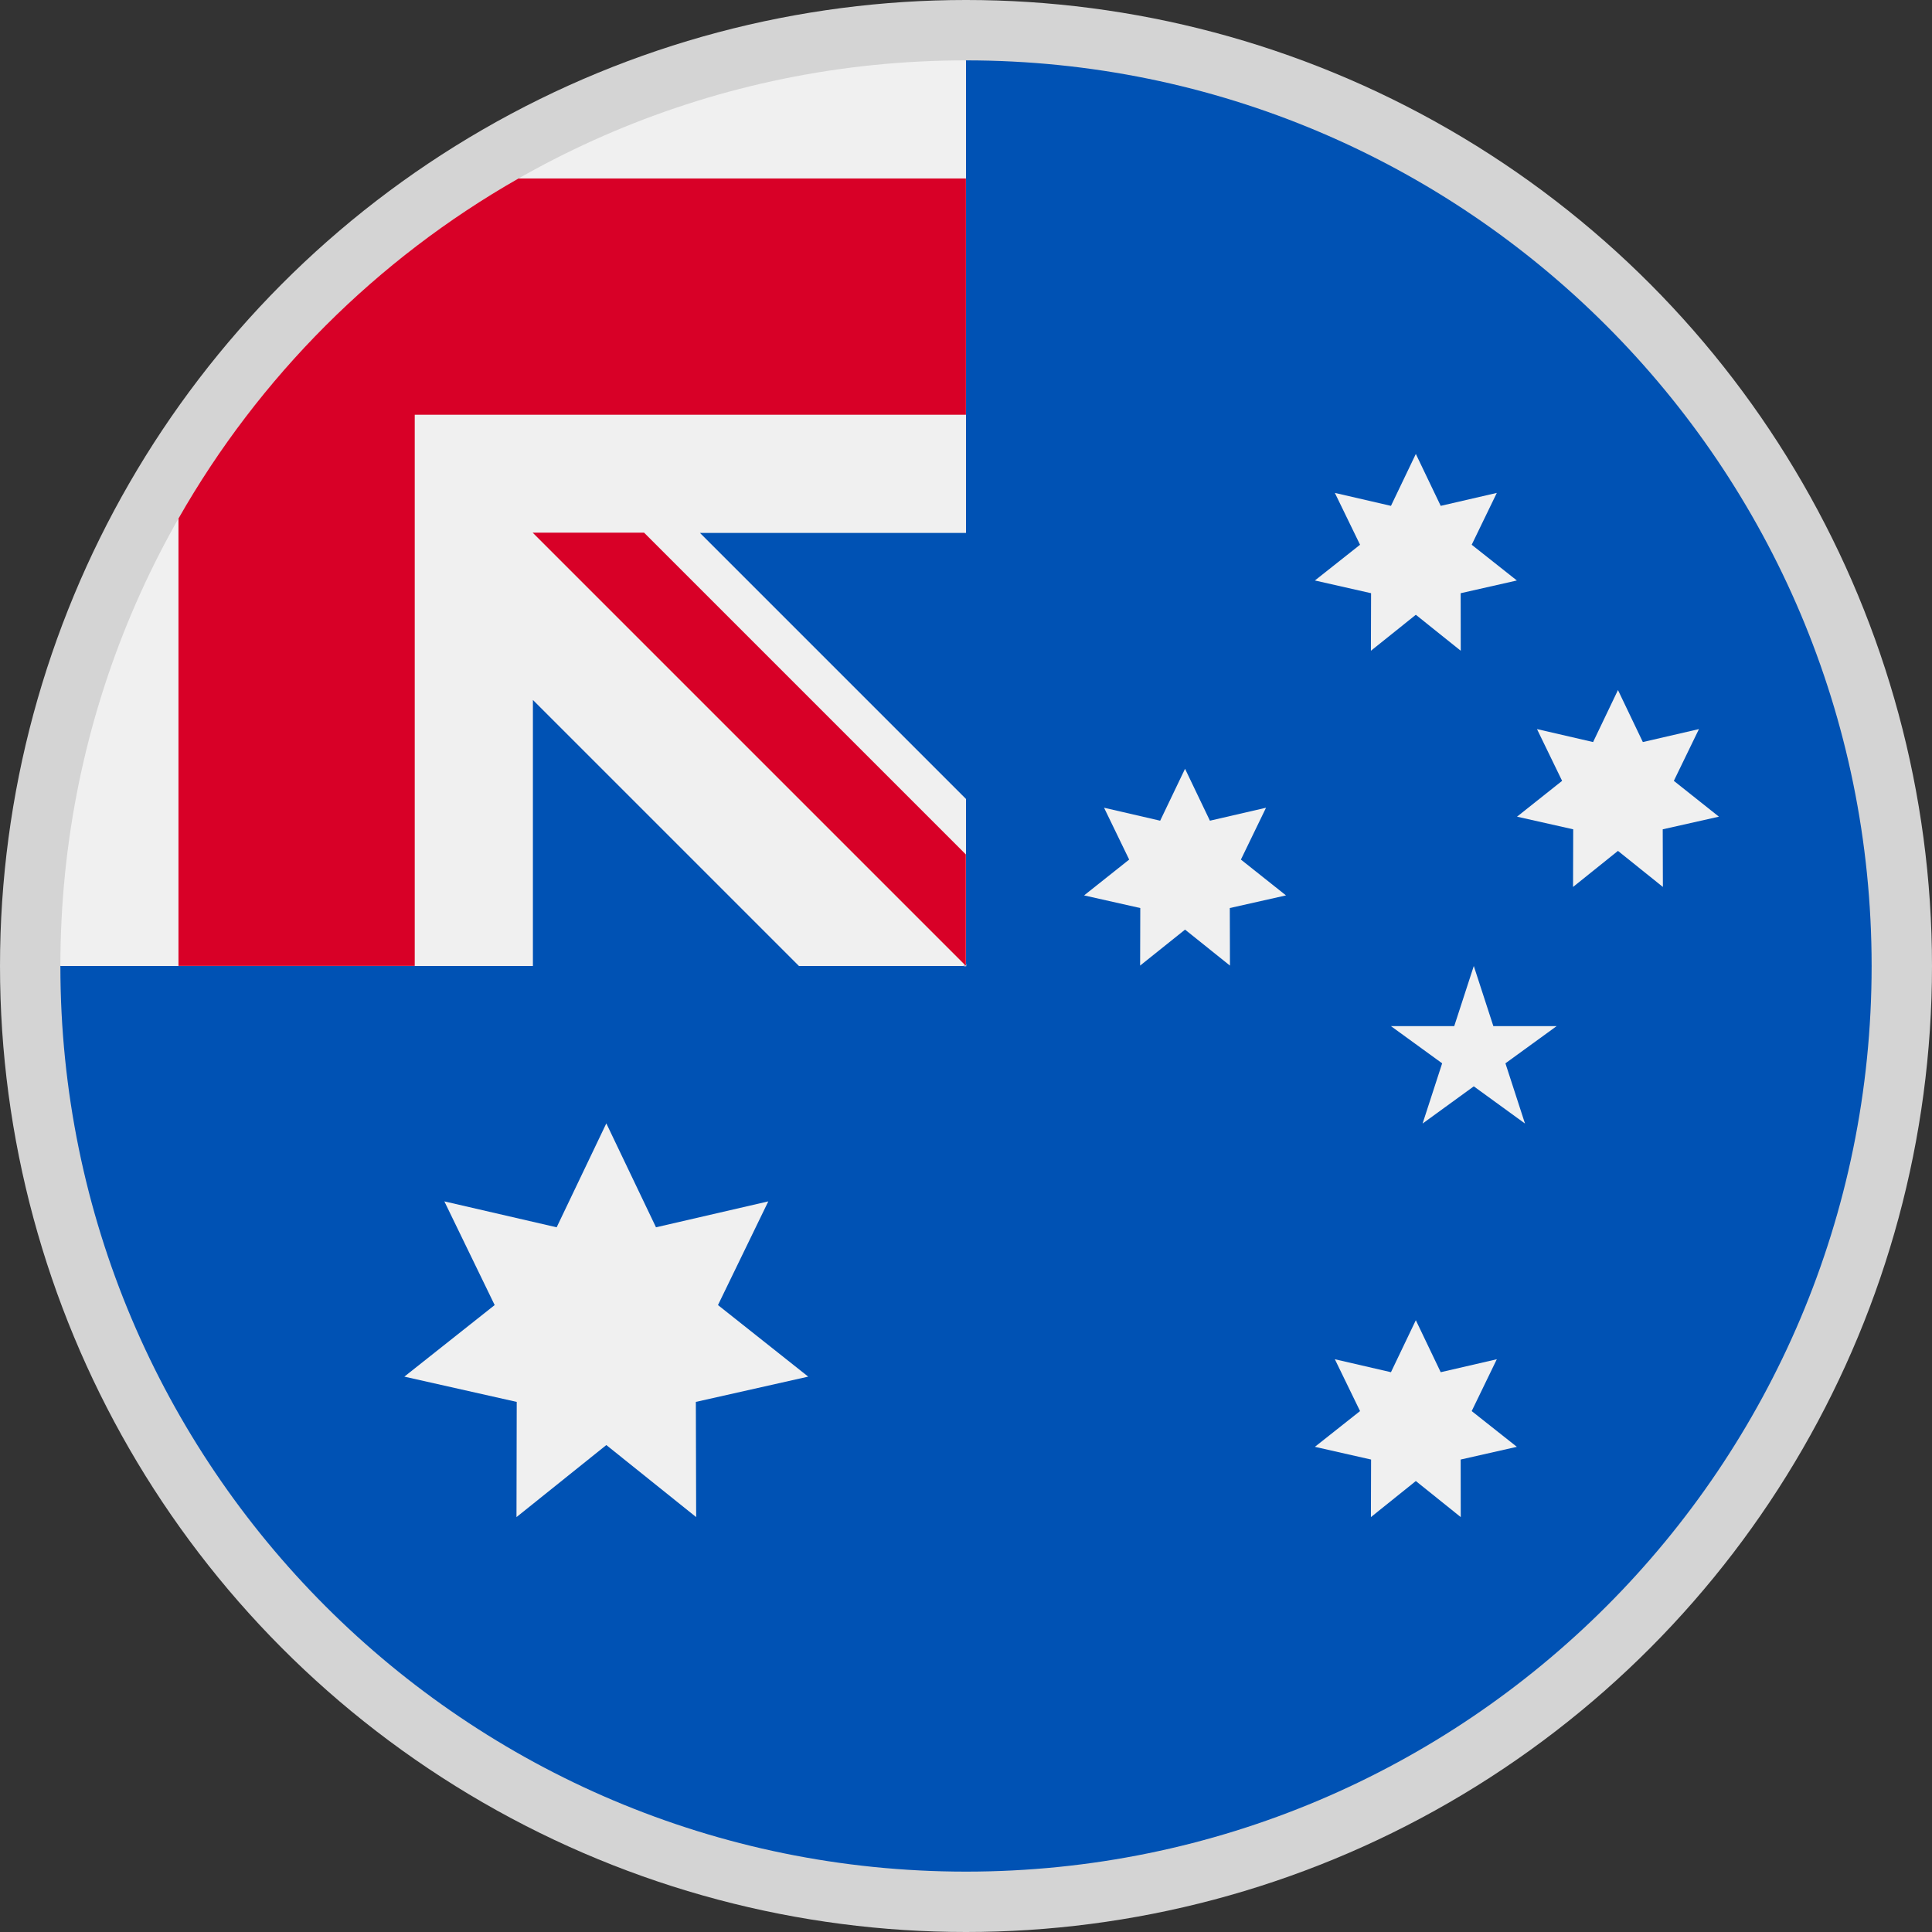 <svg width="24" height="24" viewBox="0 0 24 24" fill="none" xmlns="http://www.w3.org/2000/svg">
<rect x="0" y="0" width="24" height="24" fill="#333333" stroke="none"/>
<circle cx="12" cy="12" r="12" fill="#D4D4D4"/>
<path d="M23.25 12C23.25 18.213 18.213 23.25 12 23.25C5.787 23.25 0.75 18.213 0.75 12C0.75 12.003 12 0.751 12 0.75C18.213 0.75 23.25 5.787 23.25 12Z" fill="#0052B4"/>
<path d="M11.973 12.003H12.003C12.003 11.993 12.003 11.983 12.003 11.973C11.993 11.983 11.983 11.993 11.973 12.003Z" fill="#F0F0F0"/>
<path d="M12 6.62C12 4.64 12 3.343 12 0.75H11.998C5.786 0.751 0.75 5.787 0.75 12H6.62V8.695L9.925 12H11.97C11.98 11.99 11.99 11.98 12 11.97C12 11.212 12 10.536 12 9.925L8.695 6.62H12Z" fill="#F0F0F0"/>
<path d="M6.441 2.217C4.681 3.219 3.219 4.681 2.217 6.441V11.999H5.152V5.152L11.999 5.152C11.999 4.226 11.999 3.344 11.999 2.217H6.441Z" fill="#D80027"/>
<path d="M11.998 10.614L8.001 6.617H6.617L11.998 11.998H11.998C11.998 11.998 11.998 11.044 11.998 10.614Z" fill="#D80027"/>
<path d="M7.532 13.955L8.149 15.246L9.544 14.924L8.919 16.212L10.04 17.101L8.644 17.415L8.648 18.846L7.532 17.951L6.416 18.846L6.419 17.415L5.023 17.101L6.145 16.212L5.52 14.924L6.915 15.246L7.532 13.955Z" fill="#F0F0F0"/>
<path d="M17.588 16.4L17.897 17.046L18.594 16.885L18.282 17.529L18.843 17.973L18.145 18.131L18.146 18.846L17.588 18.398L17.03 18.846L17.032 18.131L16.334 17.973L16.895 17.529L16.582 16.885L17.279 17.046L17.588 16.4Z" fill="#F0F0F0"/>
<path d="M14.721 9.55L15.03 10.195L15.727 10.034L15.415 10.678L15.975 11.123L15.277 11.28L15.279 11.995L14.721 11.548L14.163 11.995L14.165 11.28L13.467 11.123L14.027 10.678L13.715 10.034L14.412 10.195L14.721 9.55Z" fill="#F0F0F0"/>
<path d="M17.588 5.639L17.897 6.284L18.594 6.123L18.282 6.767L18.843 7.211L18.145 7.369L18.146 8.084L17.588 7.637L17.03 8.084L17.032 7.369L16.334 7.211L16.895 6.767L16.582 6.123L17.279 6.284L17.588 5.639Z" fill="#F0F0F0"/>
<path d="M20.099 8.572L20.408 9.218L21.105 9.057L20.793 9.7L21.353 10.145L20.655 10.302L20.657 11.018L20.099 10.57L19.541 11.018L19.543 10.302L18.845 10.145L19.405 9.7L19.093 9.057L19.79 9.218L20.099 8.572Z" fill="#F0F0F0"/>
<path d="M18.308 12L18.551 12.747H19.337L18.701 13.209L18.944 13.957L18.308 13.495L17.672 13.957L17.915 13.209L17.279 12.747H18.065L18.308 12Z" fill="#F0F0F0"/>
</svg>
